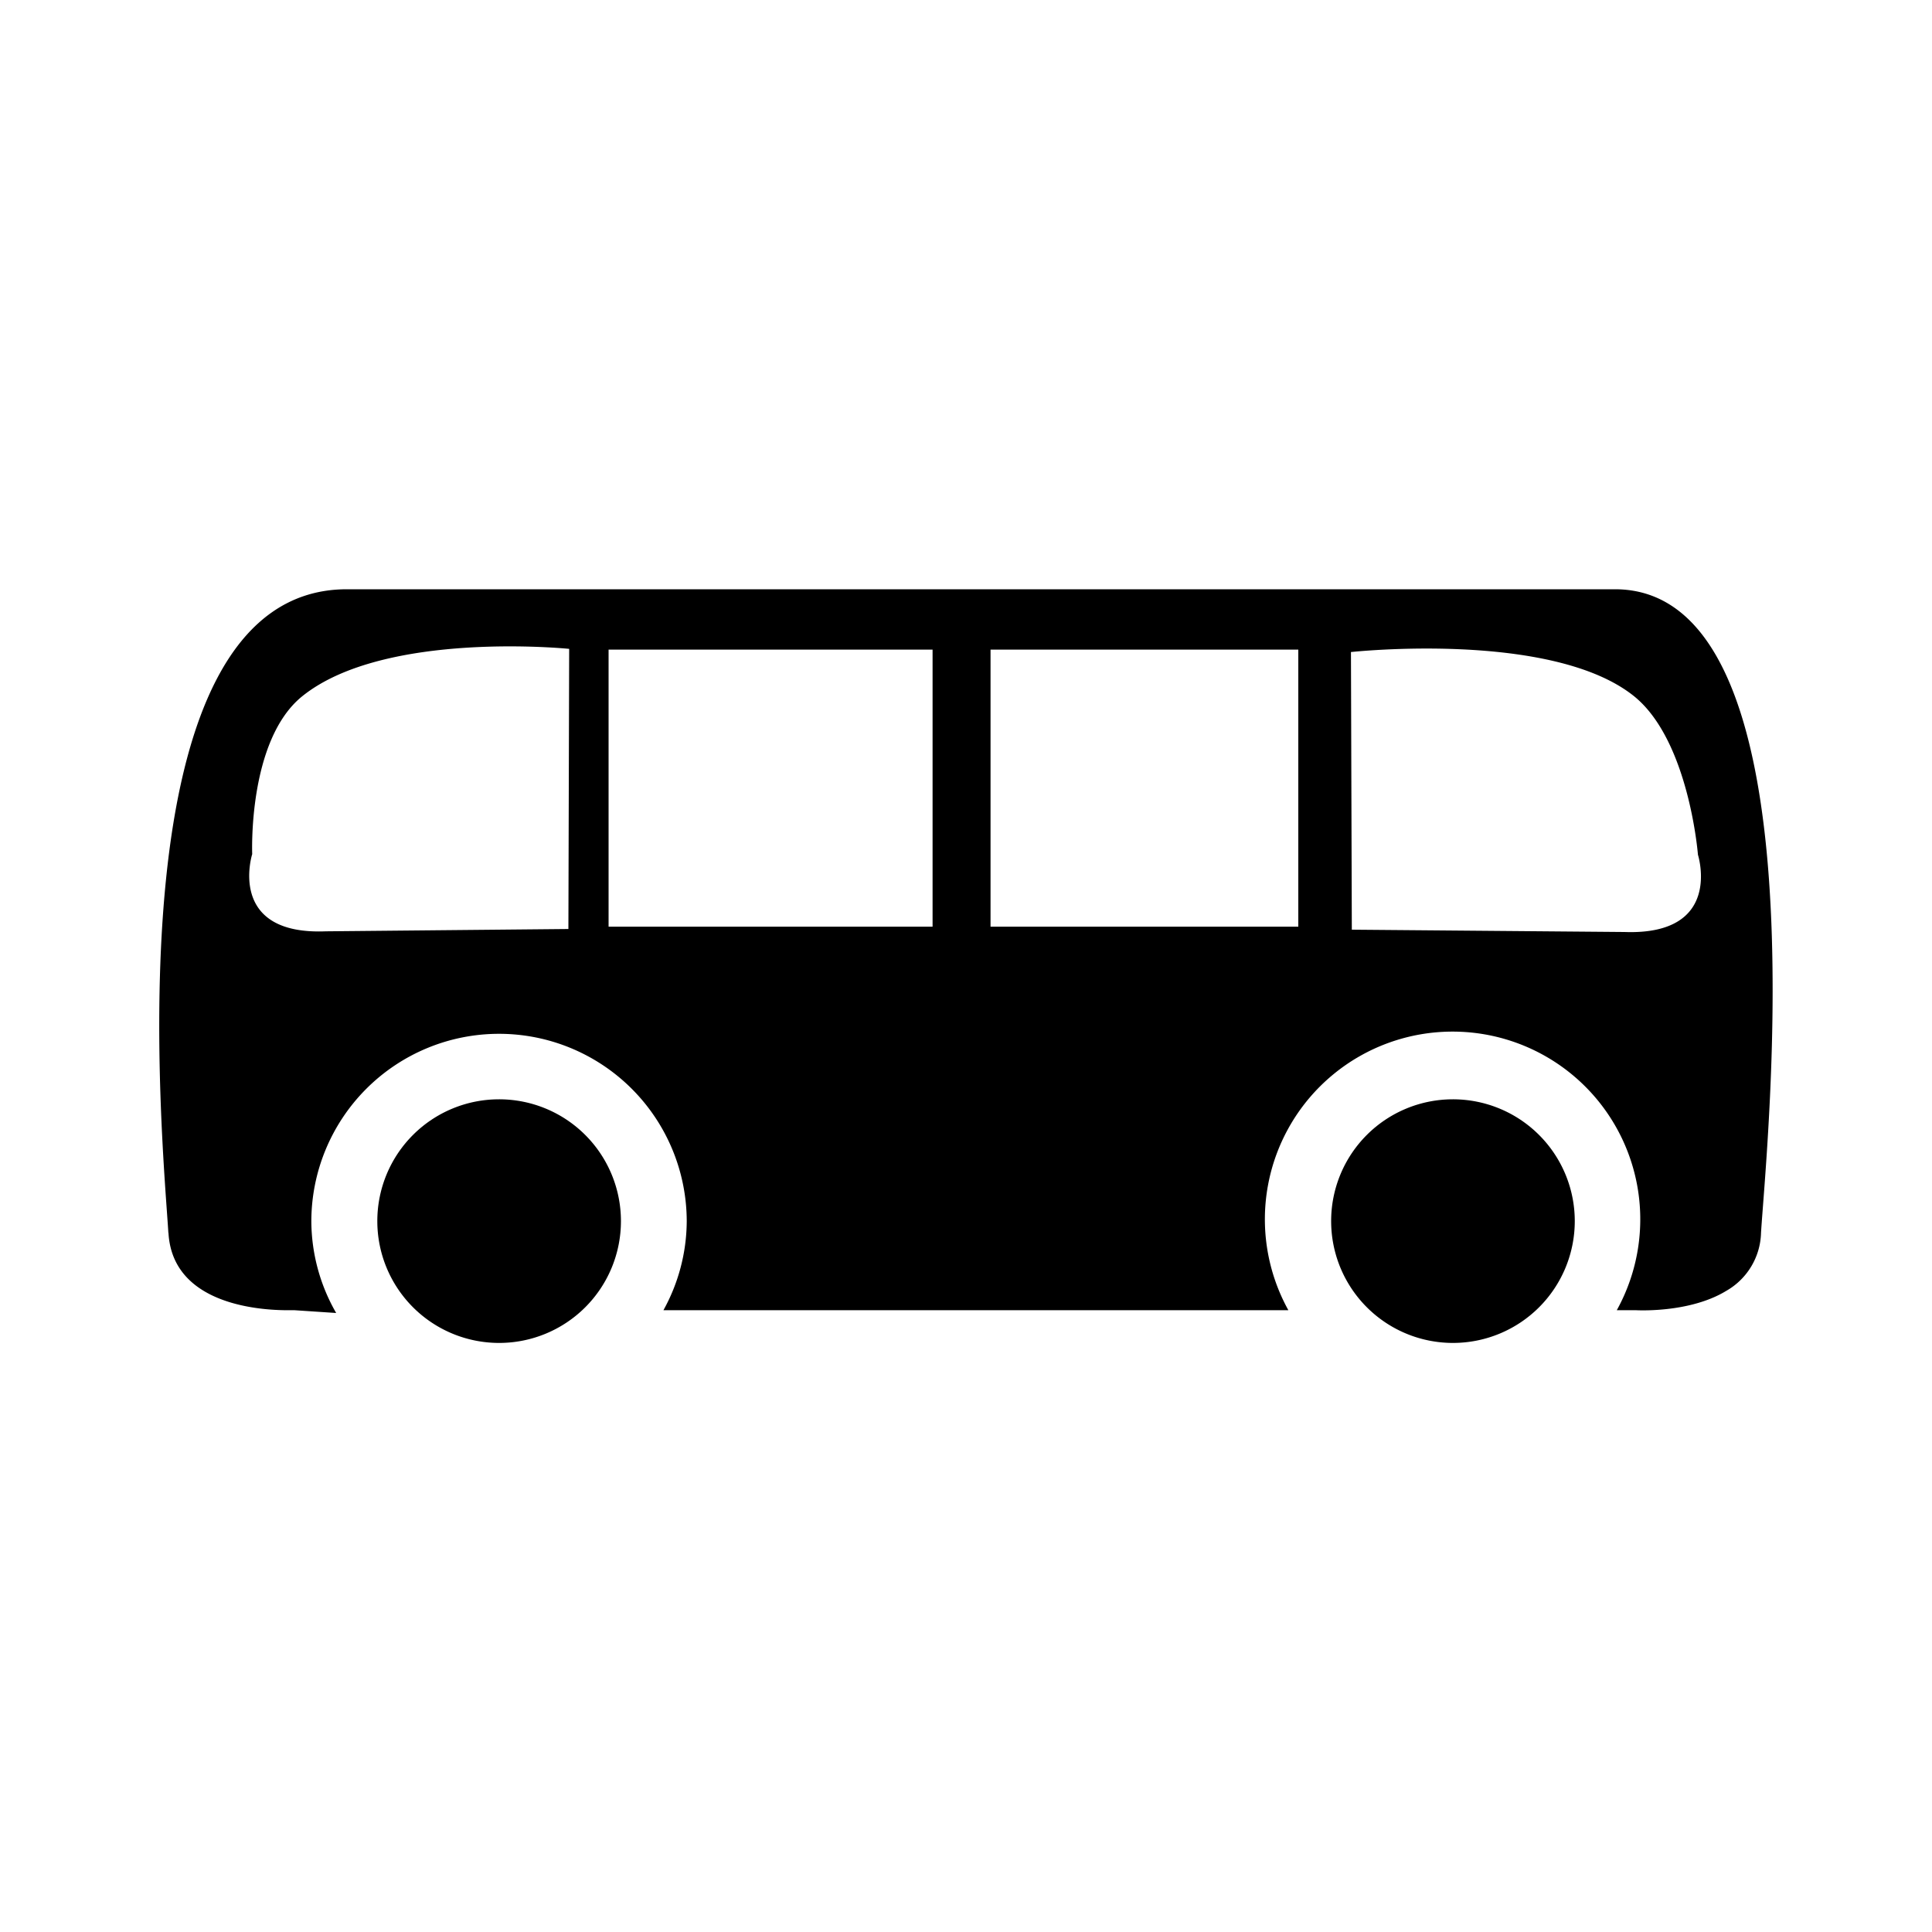 <svg id="Icons" xmlns="http://www.w3.org/2000/svg" viewBox="0 0 200 200"><title>033-bus</title><path d="M17.44,127.63c.48,8.47,12.13,8,12.93,8h.07l4.36.29a19.17,19.17,0,0,1-2.57-9.47,19.43,19.43,0,1,1,38.86,0,19.17,19.17,0,0,1-2.41,9.18h64.69a19.43,19.43,0,1,1,34,0h1.93s5.55.35,9.4-2a7.12,7.12,0,0,0,3.6-6C182.83,118.85,189,61,167.18,61H35.91c-24.77,0-19,57.86-18.48,66.64ZM139.84,67.5s20.76-2.27,29.29,4.55c5.72,4.58,6.64,16.43,6.64,16.43s2.67,8.37-7.61,8l-28.22-.24-.09-28.71Zm-37.3-.25H134.4V95.93H102.54ZM63,67.25H96.54V95.93H63ZM26.11,88.48s-.51-11.86,5.21-16.43c8.53-6.83,27.6-4.88,27.6-4.88l-.08,29-25.12.24c-10.28.41-7.61-8-7.61-8Z"/><path d="M51.66,113.8a12.61,12.61,0,1,1-12.6,12.61A12.6,12.6,0,0,1,51.66,113.8Z"/><path d="M150.4,113.8a12.61,12.61,0,1,1-12.6,12.61A12.6,12.6,0,0,1,150.4,113.8Z"/></svg>